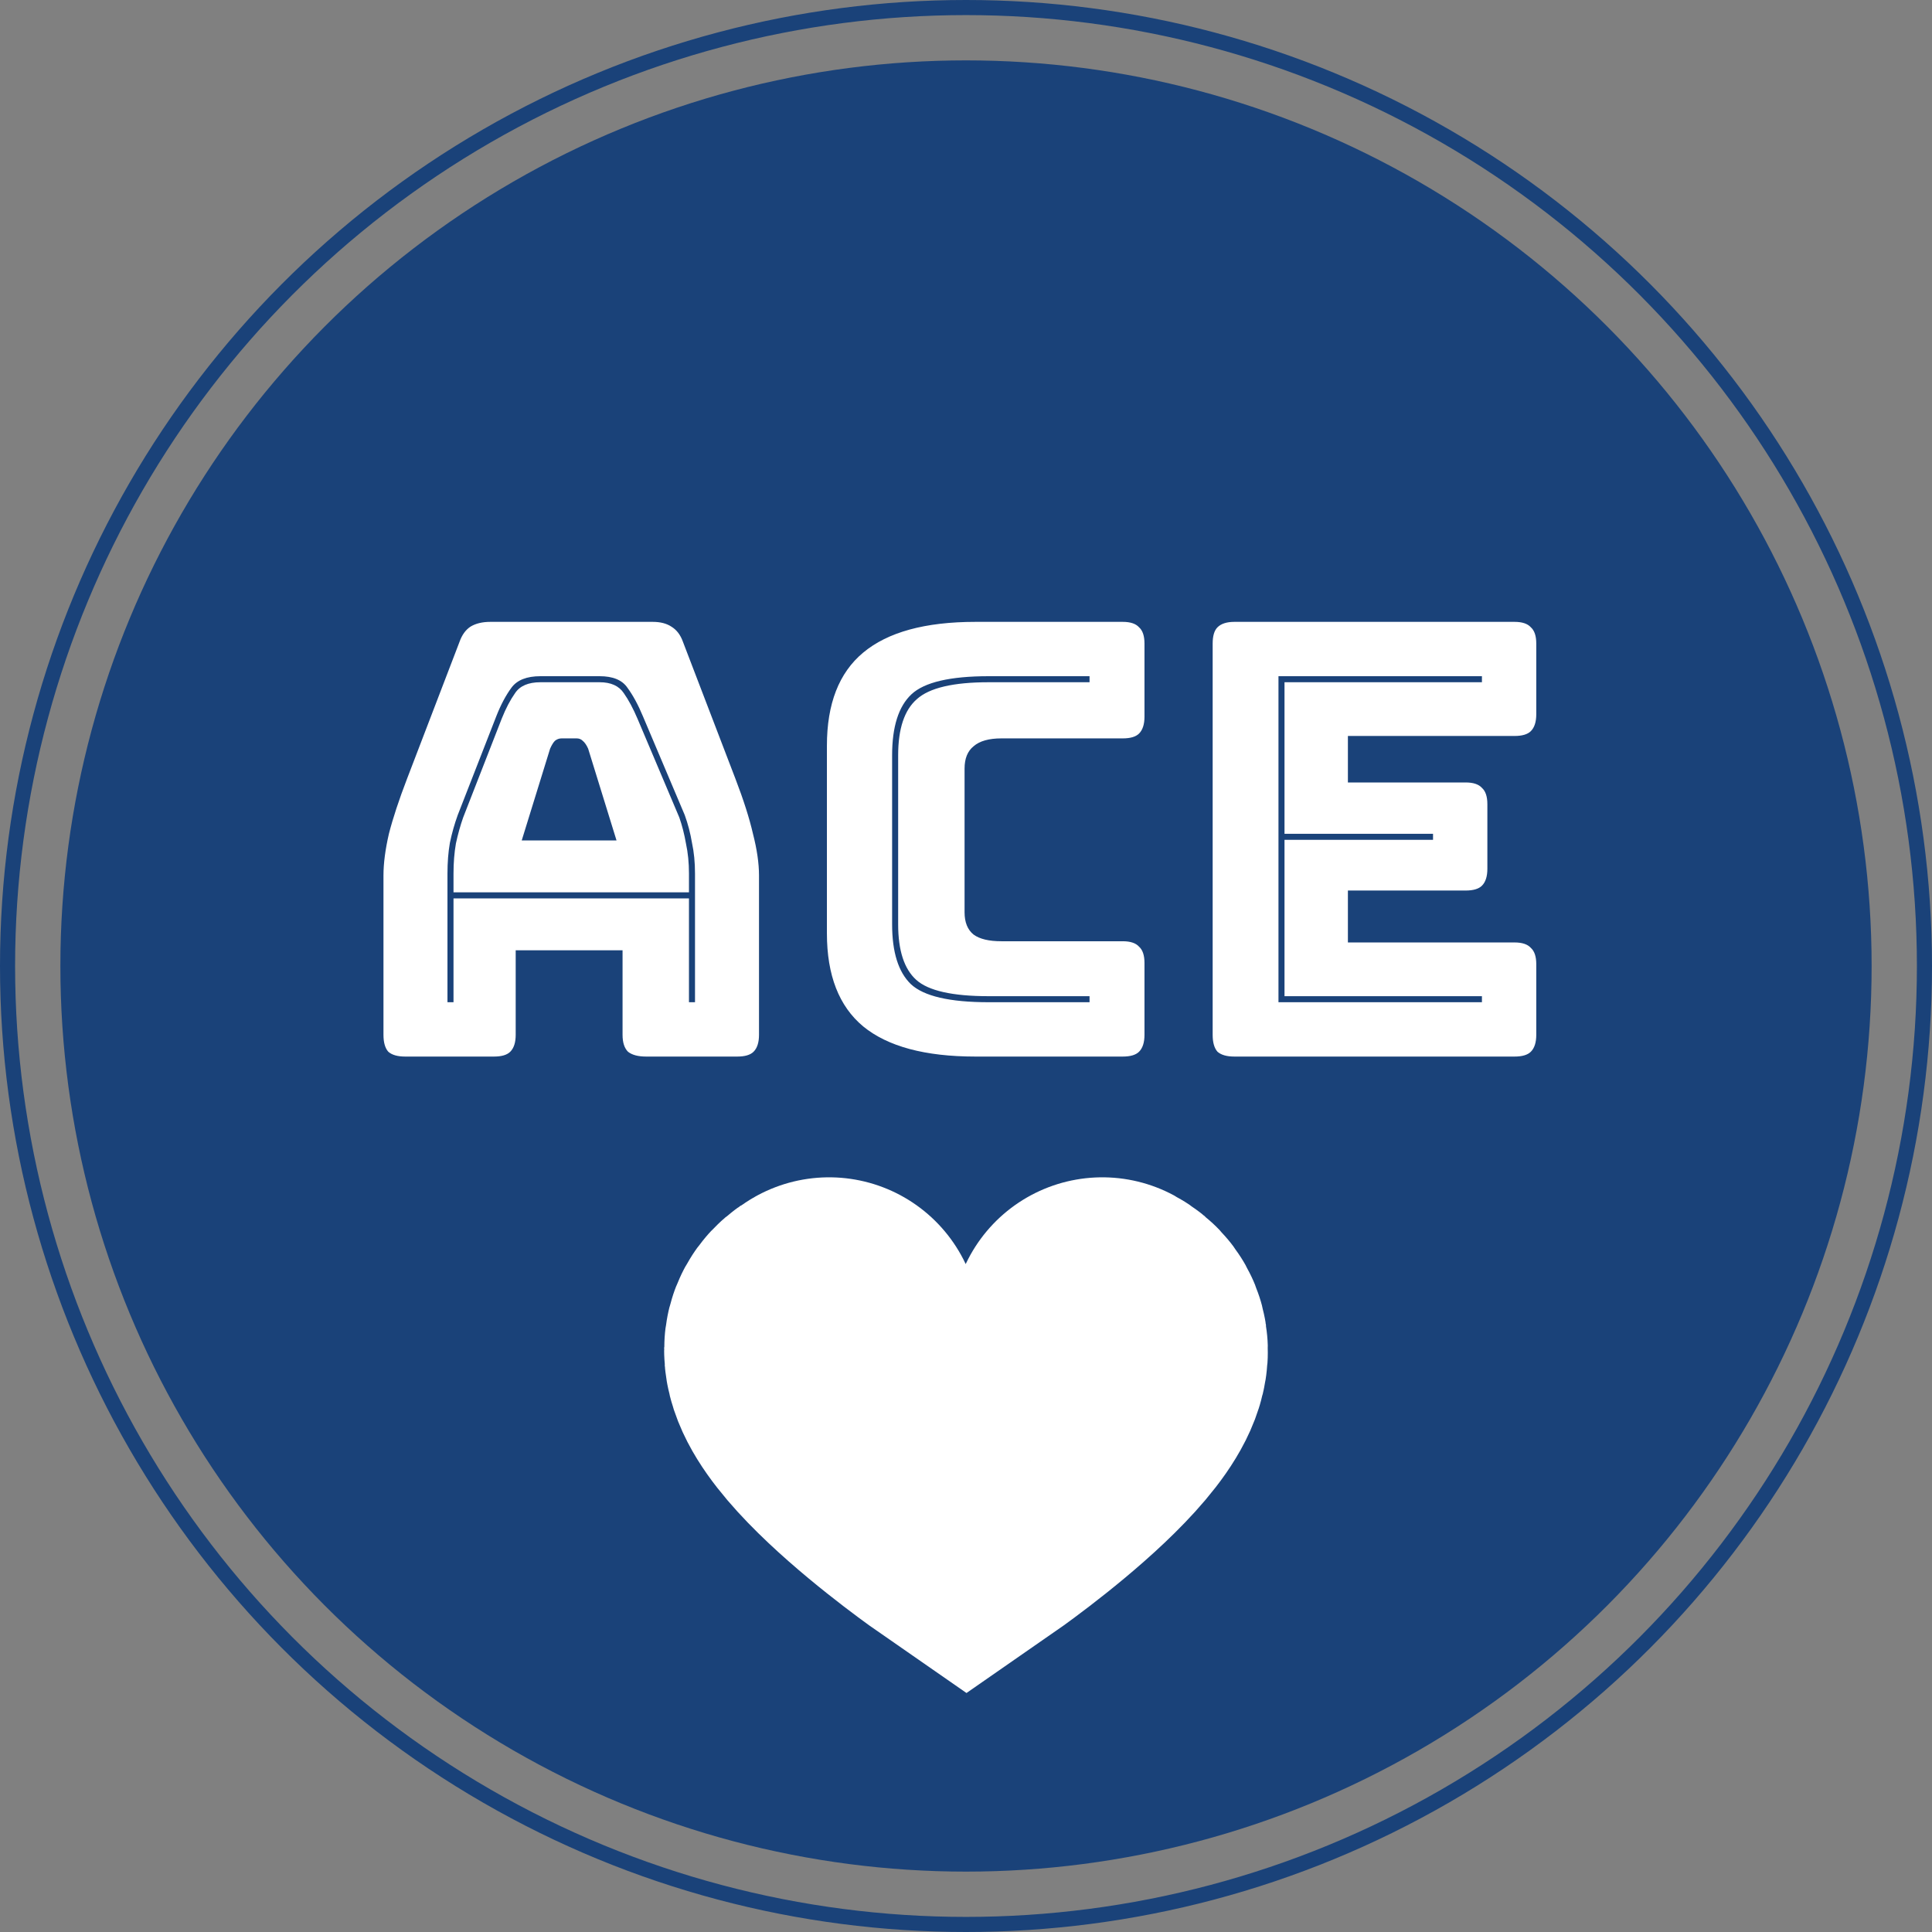 <svg width="128" height="128" viewBox="0 0 128 128" fill="none" xmlns="http://www.w3.org/2000/svg">
<rect x="0" y="0" width="128" height="128" fill="#808080" stroke="none"/>
<circle cx="64" cy="64" r="63.5" stroke="#1A4279"/>
<circle cx="64" cy="64" r="60" fill="#1A4279"/>
<path d="M30.046 57.88C30.046 57.16 30.099 56.493 30.206 55.88C30.339 55.267 30.499 54.693 30.686 54.16L33.246 47.6C33.513 46.933 33.806 46.373 34.126 45.92C34.446 45.44 35.006 45.2 35.806 45.2H39.726C40.473 45.2 41.006 45.44 41.326 45.92C41.646 46.373 41.953 46.947 42.246 47.64L45.006 54.16C45.193 54.693 45.339 55.267 45.446 55.88C45.579 56.493 45.646 57.16 45.646 57.88V59.12H30.046V57.88ZM36.446 49.6L34.566 55.68H40.846L38.966 49.6C38.859 49.36 38.739 49.187 38.606 49.08C38.499 48.973 38.366 48.92 38.206 48.92H37.206C37.046 48.92 36.899 48.973 36.766 49.08C36.659 49.187 36.553 49.36 36.446 49.6ZM45.646 66.4H46.046V57.88C46.046 57.133 45.979 56.453 45.846 55.84C45.739 55.2 45.579 54.587 45.366 54L42.606 47.48C42.286 46.707 41.939 46.067 41.566 45.56C41.219 45.053 40.606 44.8 39.726 44.8H35.806C34.899 44.8 34.259 45.053 33.886 45.56C33.513 46.067 33.179 46.693 32.886 47.44L30.326 54C30.113 54.587 29.939 55.2 29.806 55.84C29.699 56.453 29.646 57.133 29.646 57.88V66.4H30.046V59.52H45.646V66.4ZM34.166 68.56C34.166 69.067 34.046 69.44 33.806 69.68C33.593 69.893 33.233 70 32.726 70H26.846C26.339 70 25.966 69.893 25.726 69.68C25.513 69.44 25.406 69.067 25.406 68.56V58C25.406 57.2 25.526 56.28 25.766 55.24C26.033 54.2 26.433 52.987 26.966 51.6L30.446 42.52C30.606 42.067 30.846 41.733 31.166 41.52C31.513 41.307 31.953 41.2 32.486 41.2H43.246C43.753 41.2 44.166 41.307 44.486 41.52C44.833 41.733 45.086 42.067 45.246 42.52L48.726 51.6C49.259 52.987 49.646 54.2 49.886 55.24C50.153 56.28 50.286 57.2 50.286 58V68.56C50.286 69.067 50.166 69.44 49.926 69.68C49.713 69.893 49.353 70 48.846 70H42.806C42.273 70 41.873 69.893 41.606 69.68C41.366 69.44 41.246 69.067 41.246 68.56V62.96H34.166V68.56ZM74.385 70H64.625C61.291 70 58.812 69.333 57.185 68C55.585 66.667 54.785 64.613 54.785 61.84V49.4C54.785 46.627 55.585 44.573 57.185 43.24C58.812 41.88 61.291 41.2 64.625 41.2H74.385C74.891 41.2 75.251 41.32 75.465 41.56C75.705 41.773 75.825 42.133 75.825 42.64V47.48C75.825 47.987 75.705 48.36 75.465 48.6C75.251 48.813 74.891 48.92 74.385 48.92H66.345C65.518 48.92 64.905 49.093 64.505 49.44C64.105 49.76 63.905 50.253 63.905 50.92V60.44C63.905 61.107 64.105 61.6 64.505 61.92C64.905 62.213 65.518 62.36 66.345 62.36H74.385C74.891 62.36 75.251 62.48 75.465 62.72C75.705 62.933 75.825 63.293 75.825 63.8V68.56C75.825 69.067 75.705 69.44 75.465 69.68C75.251 69.893 74.891 70 74.385 70ZM72.185 66H65.505C63.105 66 61.505 65.64 60.705 64.92C59.905 64.2 59.505 62.973 59.505 61.24V50.04C59.505 48.28 59.918 47.04 60.745 46.32C61.572 45.573 63.158 45.2 65.505 45.2H72.185V44.8H65.505C62.945 44.8 61.238 45.2 60.385 46C59.532 46.8 59.105 48.147 59.105 50.04V61.24C59.105 63.08 59.518 64.4 60.345 65.2C61.198 66 62.918 66.4 65.505 66.4H72.185V66ZM100.342 70H81.782C81.275 70 80.902 69.893 80.662 69.68C80.449 69.44 80.342 69.067 80.342 68.56V42.64C80.342 42.133 80.449 41.773 80.662 41.56C80.902 41.32 81.275 41.2 81.782 41.2H100.342C100.849 41.2 101.209 41.32 101.422 41.56C101.662 41.773 101.782 42.133 101.782 42.64V47.32C101.782 47.827 101.662 48.2 101.422 48.44C101.209 48.653 100.849 48.76 100.342 48.76H89.302V51.84H97.102C97.609 51.84 97.969 51.96 98.182 52.2C98.422 52.413 98.542 52.773 98.542 53.28V57.56C98.542 58.067 98.422 58.44 98.182 58.68C97.969 58.893 97.609 59 97.102 59H89.302V62.44H100.342C100.849 62.44 101.209 62.56 101.422 62.8C101.662 63.013 101.782 63.373 101.782 63.88V68.56C101.782 69.067 101.662 69.44 101.422 69.68C101.209 69.893 100.849 70 100.342 70ZM98.182 66H85.102V55.64H94.942V55.24H85.102V45.2H98.182V44.8H84.702V66.4H98.182V66Z" fill="white"/>
<path d="M54.929 88C50.377 90.537 64.033 100 64.033 100C64.033 100 77.69 90.537 73.031 88" stroke="white" stroke-width="20" stroke-linecap="round"/>
</svg>
